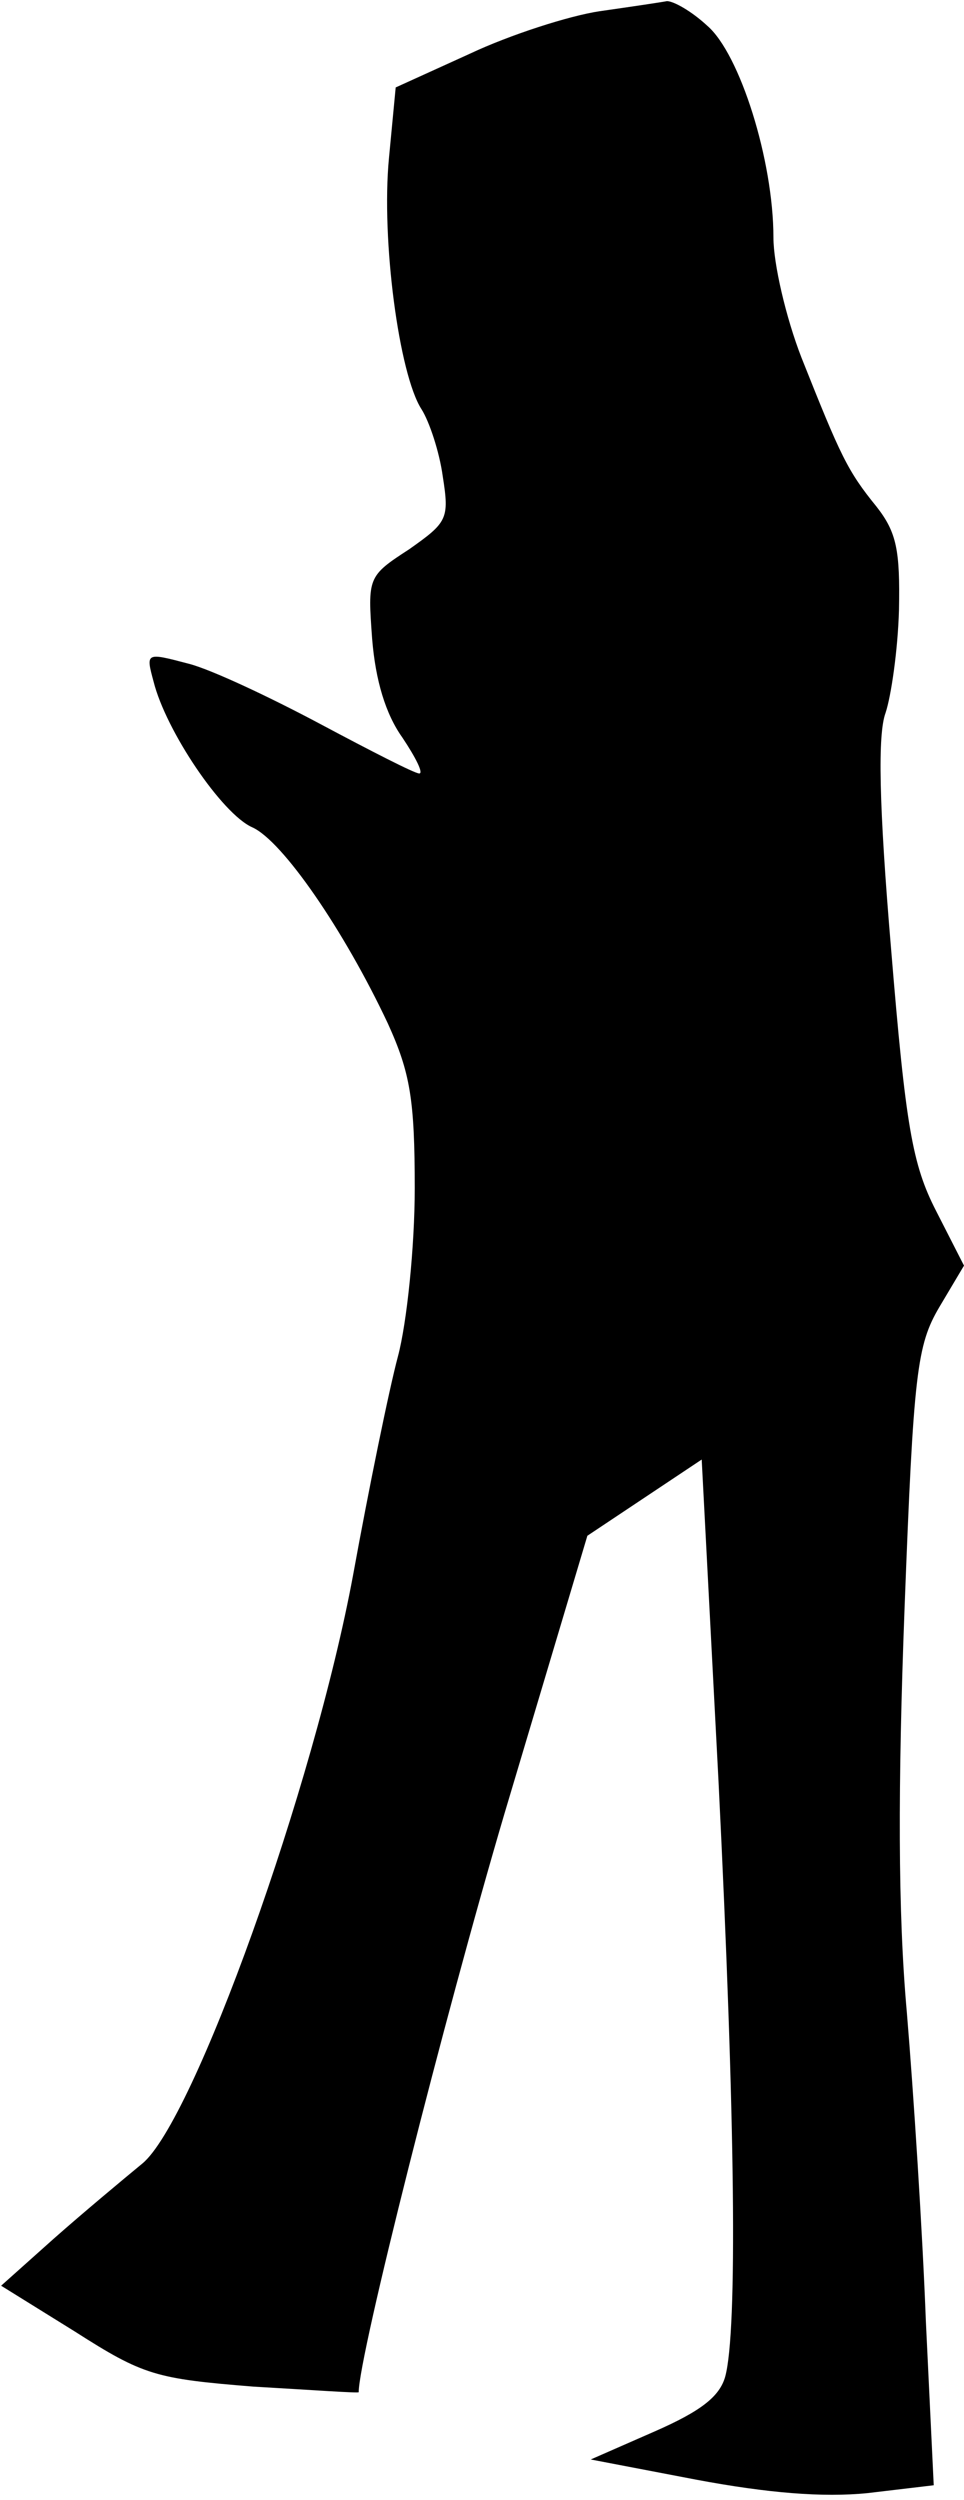 <?xml version="1.0" standalone="no"?>
<!DOCTYPE svg PUBLIC "-//W3C//DTD SVG 20010904//EN"
 "http://www.w3.org/TR/2001/REC-SVG-20010904/DTD/svg10.dtd">
<svg version="1.0" xmlns="http://www.w3.org/2000/svg"
 width="86pt" height="223pt" viewBox="0 0 86 223"
 preserveAspectRatio="xMidYMid meet">
<g transform="translate(0,223) scale(0.1,-0.1)"
fill="#000000" stroke="none">
<path fill="#000000" stroke="none" d="M535 2220 c-27 -4 -80 -21 -116 -38
l-66 -30 -6 -63 c-7 -73 9 -193 29 -224 7 -11 16 -38 19 -60 6 -38 4 -41 -30
-65 -37 -24 -37 -25 -33 -80 3 -37 12 -67 27 -88 12 -18 19 -32 15 -32 -4 0
-43 20 -88 44 -45 24 -98 49 -118 54 -38 10 -38 10 -31 -16 11 -44 61 -118 88
-130 27 -12 82 -92 121 -175 20 -44 24 -68 24 -147 0 -52 -7 -120 -15 -150 -8
-30 -26 -118 -40 -195 -35 -189 -142 -487 -188 -525 -17 -14 -53 -44 -79 -67
l-47 -42 66 -41 c61 -39 72 -42 159 -49 52 -3 94 -6 94 -5 0 32 76 333 130
516 l74 248 51 34 51 34 15 -287 c15 -303 17 -490 6 -531 -5 -18 -22 -31 -63
-49 l-57 -25 94 -18 c64 -12 113 -16 153 -12 l59 7 -7 146 c-3 80 -11 204 -17
276 -8 89 -8 202 -2 361 8 210 11 234 31 268 l22 37 -25 49 c-21 41 -27 75
-40 233 -11 130 -12 192 -5 211 5 15 11 56 12 92 1 53 -2 69 -20 92 -26 32
-32 45 -67 133 -14 36 -25 84 -25 107 0 69 -30 164 -59 189 -14 13 -30 22 -36
22 -5 -1 -32 -5 -60 -9z"/>
</g>
</svg>
